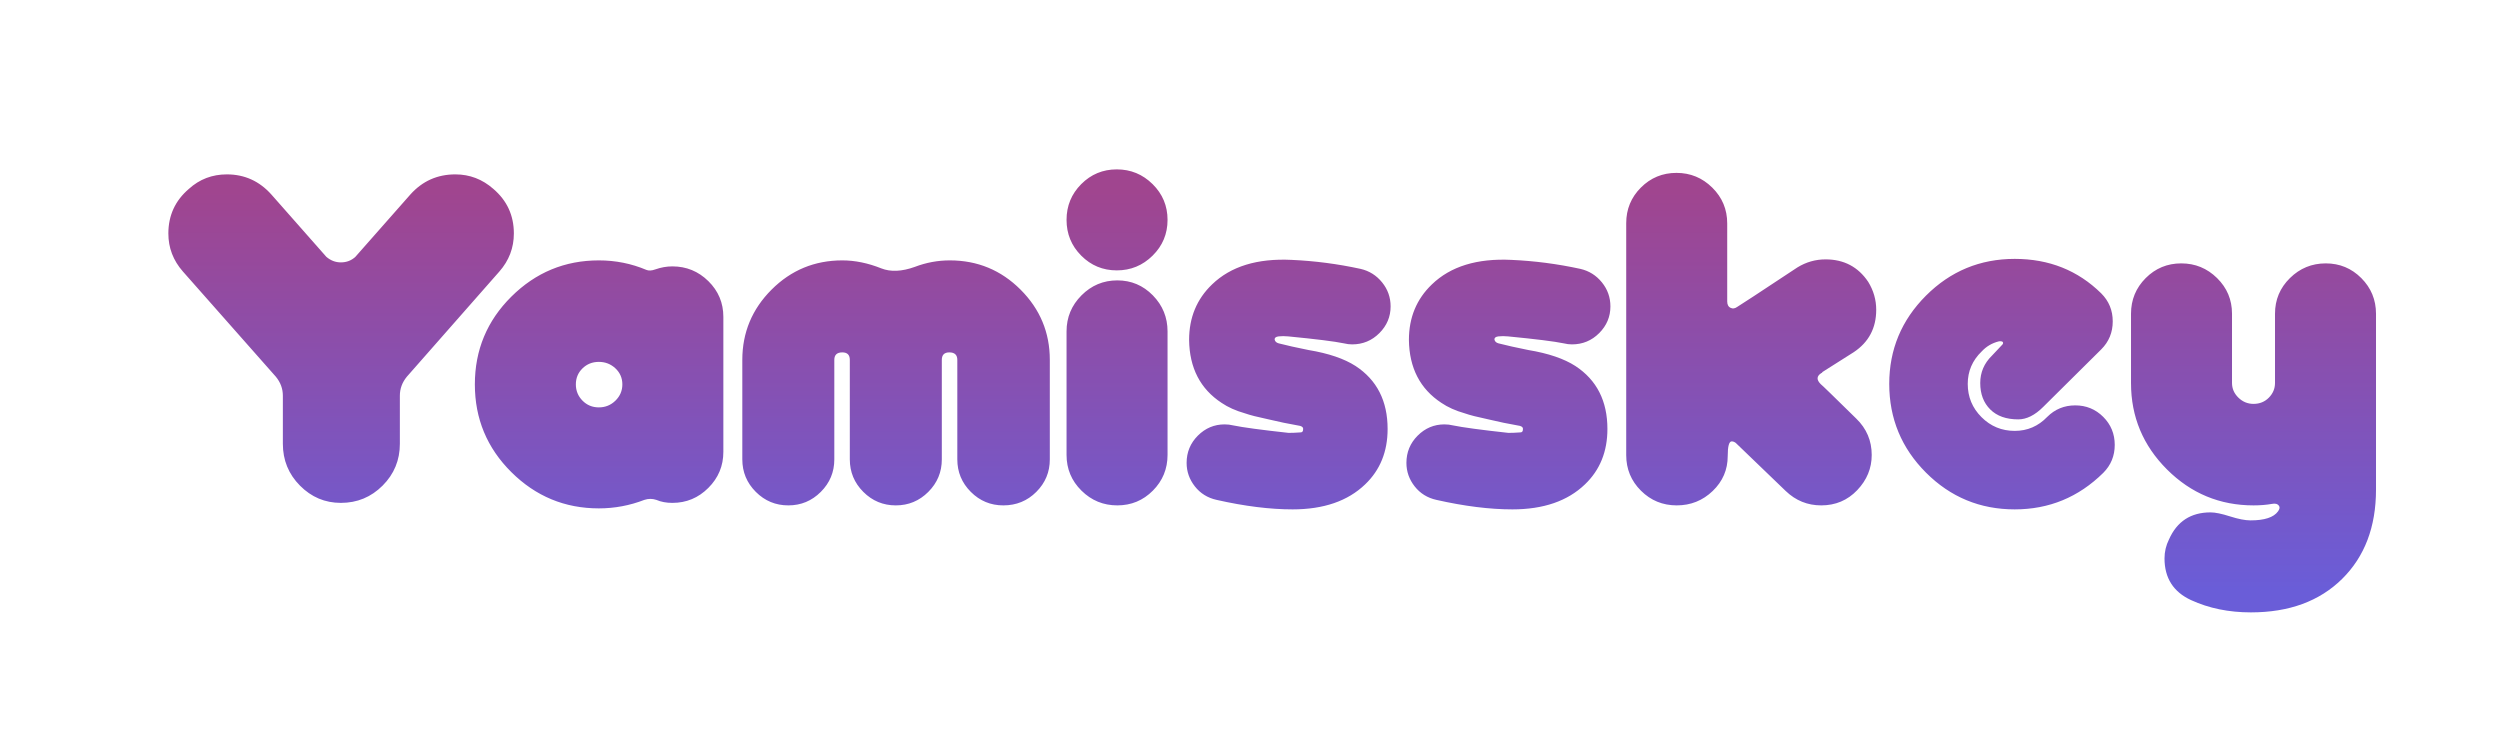 <svg
   xmlns:dc="http://purl.org/dc/elements/1.1/"
   xmlns:cc="http://creativecommons.org/ns#"
   xmlns:rdf="http://www.w3.org/1999/02/22-rdf-syntax-ns#"
   xmlns:svg="http://www.w3.org/2000/svg"
   xmlns="http://www.w3.org/2000/svg"
   id="svg10"
   version="1.1"
   viewBox="-20 -10 300 70"
   height="205.08"
   width="680"
   >

  <style>
    #g8 {
      animation-name: floating;
      animation-duration: 3s;
      animation-iteration-count: infinite;
      animation-timing-function: ease-in-out;
    }

    @keyframes floating {
      0% { transform: translate(0, 0px); }
      50% { transform: translate(0, -8px); }
      100% { transform: translate(0, 0px); }
    }
  </style>

  <linearGradient id="myGradient" gradientTransform="rotate(90)">
    <stop offset="5%" stop-color="#A0458F" />
    <stop offset="95%" stop-color="#6A5DD8" />
  </linearGradient>

  <defs id="defs14" />

  <g id="g8">
    <path
      id="yamisskey"
      d="M870.171,164.111 C861.127,173.030 848.971,177.493 833.699,177.493 C824.855,177.493 816.887,175.858 809.787,172.593 C802.687,169.324 799.137,163.758 799.137,155.893 C799.137,153.224 799.737,150.693 800.937,148.293 C804.137,141.093 809.668,137.493 817.537,137.493 C819.402,137.493 822.002,138.024 825.337,139.093 C828.668,140.158 831.402,140.693 833.537,140.693 C839.137,140.693 842.802,139.493 844.537,137.093 C845.202,136.158 845.337,135.424 844.937,134.893 C844.402,134.093 843.468,133.824 842.137,134.093 C839.868,134.493 837.402,134.693 834.737,134.693 C821.268,134.693 809.737,129.905 800.137,120.324 C790.537,110.743 785.737,99.233 785.737,85.793 L785.737,58.052 C785.737,52.464 787.693,47.705 791.605,43.780 C795.518,39.855 800.262,37.893 805.837,37.893 C811.409,37.893 816.184,39.855 820.165,43.774 C824.146,47.693 826.137,52.443 826.137,58.021 L826.137,85.724 C826.137,87.983 826.990,89.943 828.696,91.602 C830.402,93.264 832.415,94.093 834.737,94.093 C837.193,94.093 839.240,93.264 840.877,91.602 C842.515,89.943 843.337,87.983 843.337,85.724 L843.337,58.021 C843.337,52.443 845.324,47.693 849.305,43.774 C853.287,39.855 858.062,37.893 863.637,37.893 C869.209,37.893 873.952,39.858 877.865,43.786 C881.777,47.714 883.737,52.474 883.737,58.064 L883.737,85.824 C883.737,87.689 883.737,89.686 883.737,91.814 L883.737,128.364 C883.737,143.274 879.215,155.189 870.171,164.111 ZM732.828,69.093 C730.159,69.761 727.894,71.093 726.028,73.093 C722.294,76.693 720.428,81.027 720.428,86.093 C720.428,91.293 722.259,95.727 725.928,99.393 C729.594,103.061 734.028,104.893 739.228,104.893 C744.294,104.893 748.628,103.027 752.228,99.293 C755.294,96.227 759.028,94.693 763.428,94.693 C767.828,94.693 771.559,96.227 774.628,99.293 C777.694,102.361 779.228,106.093 779.228,110.493 C779.228,114.893 777.694,118.627 774.628,121.693 C764.759,131.427 752.959,136.293 739.228,136.293 C725.359,136.293 713.528,131.393 703.728,121.593 C693.928,111.793 689.028,99.961 689.028,86.093 C689.028,72.361 693.928,60.593 703.728,50.793 C713.528,40.993 725.359,36.093 739.228,36.093 C752.959,36.093 764.494,40.693 773.828,49.893 C776.894,52.961 778.428,56.693 778.428,61.093 C778.428,65.493 776.894,69.227 773.828,72.293 L750.628,95.293 C747.294,98.627 743.959,100.293 740.628,100.293 C735.828,100.293 732.094,98.964 729.428,96.308 C726.759,93.652 725.428,90.133 725.428,85.749 C725.428,81.499 726.991,77.846 730.122,74.789 L734.100,70.564 C734.584,70.146 734.694,69.724 734.428,69.302 C734.028,69.030 733.494,68.961 732.828,69.093 ZM662.220,81.402 L662.220,81.602 L661.820,81.799 C659.951,82.999 659.886,84.461 661.620,86.193 C662.020,86.458 666.751,91.049 675.820,99.964 C679.951,103.958 682.020,108.814 682.020,114.533 C682.020,119.858 680.086,124.549 676.220,128.605 C672.351,132.664 667.551,134.693 661.820,134.693 C656.351,134.693 651.620,132.774 647.620,128.936 L627.620,109.689 C627.086,109.293 626.551,109.093 626.020,109.093 C624.951,109.093 624.420,111.049 624.420,114.955 C624.420,120.427 622.420,125.083 618.420,128.927 C614.420,132.771 609.620,134.693 604.020,134.693 C598.420,134.693 593.651,132.736 589.720,128.821 C585.786,124.905 583.820,120.158 583.820,114.583 L583.820,21.802 C583.820,16.227 585.776,11.483 589.689,7.568 C593.601,3.652 598.345,1.693 603.920,1.693 C609.492,1.693 614.267,3.661 618.248,7.593 C622.229,11.527 624.220,16.293 624.220,21.893 L624.220,53.093 C624.220,54.427 624.689,55.293 625.626,55.693 C626.426,56.093 627.295,55.961 628.233,55.293 C628.767,55.027 636.795,49.761 652.314,39.493 C655.792,37.361 659.539,36.293 663.551,36.293 C670.908,36.293 676.595,39.286 680.611,45.274 C682.748,48.736 683.820,52.461 683.820,56.452 C683.820,63.771 680.820,69.427 674.820,73.418 L662.220,81.402 ZM562.099,70.293 C561.030,70.293 559.964,70.161 558.899,69.893 C555.030,69.093 547.564,68.161 536.499,67.093 C535.164,66.961 533.899,66.961 532.699,67.093 C531.630,67.227 531.099,67.624 531.099,68.283 C531.230,69.080 531.764,69.611 532.702,69.874 C535.896,70.699 539.892,71.593 544.686,72.552 C552.689,73.883 558.958,76.014 563.493,78.946 C572.030,84.543 576.299,92.936 576.299,104.124 C576.299,113.183 573.299,120.577 567.299,126.302 C560.364,132.964 550.699,136.293 538.299,136.293 C529.230,136.293 519.099,135.024 507.899,132.493 C504.299,131.693 501.399,129.893 499.199,127.093 C496.999,124.293 495.899,121.161 495.899,117.693 C495.899,113.427 497.399,109.793 500.399,106.793 C503.399,103.793 506.964,102.293 511.099,102.293 C512.299,102.293 513.430,102.427 514.499,102.693 C518.364,103.493 525.764,104.493 536.699,105.693 C538.164,105.693 539.764,105.627 541.499,105.493 C542.164,105.493 542.499,105.093 542.499,104.293 C542.630,103.627 542.230,103.161 541.299,102.893 C536.764,102.093 532.564,101.227 528.699,100.293 C524.299,99.361 521.164,98.561 519.299,97.893 C515.564,96.827 512.430,95.427 509.899,93.693 C501.364,88.093 497.030,79.693 496.899,68.493 C496.899,59.561 499.964,52.161 506.099,46.293 C513.564,39.093 524.164,35.827 537.899,36.493 C547.099,36.893 556.299,38.093 565.499,40.093 C568.964,40.893 571.830,42.693 574.099,45.493 C576.364,48.293 577.499,51.493 577.499,55.093 C577.499,59.227 575.999,62.793 572.999,65.793 C569.999,68.793 566.364,70.293 562.099,70.293 ZM474.177,70.293 C473.108,70.293 472.043,70.161 470.977,69.893 C467.109,69.093 459.643,68.161 448.577,67.093 C447.243,66.961 445.977,66.961 444.777,67.093 C443.708,67.227 443.177,67.624 443.177,68.283 C443.308,69.080 443.843,69.611 444.780,69.874 C447.974,70.699 451.971,71.593 456.765,72.552 C464.768,73.883 471.037,76.014 475.571,78.946 C484.109,84.543 488.377,92.936 488.377,104.124 C488.377,113.183 485.377,120.577 479.377,126.302 C472.443,132.964 462.777,136.293 450.377,136.293 C441.308,136.293 431.177,135.024 419.977,132.493 C416.377,131.693 413.477,129.893 411.277,127.093 C409.077,124.293 407.977,121.161 407.977,117.693 C407.977,113.427 409.477,109.793 412.477,106.793 C415.477,103.793 419.043,102.293 423.177,102.293 C424.377,102.293 425.509,102.427 426.577,102.693 C430.443,103.493 437.843,104.493 448.777,105.693 C450.243,105.693 451.843,105.627 453.577,105.493 C454.243,105.493 454.577,105.093 454.577,104.293 C454.709,103.627 454.309,103.161 453.377,102.893 C448.843,102.093 444.643,101.227 440.777,100.293 C436.377,99.361 433.243,98.561 431.377,97.893 C427.643,96.827 424.508,95.427 421.977,93.693 C413.443,88.093 409.109,79.693 408.977,68.493 C408.977,59.561 412.043,52.161 418.177,46.293 C425.643,39.093 436.243,35.827 449.977,36.493 C459.177,36.893 468.377,38.093 477.577,40.093 C481.043,40.893 483.909,42.693 486.177,45.493 C488.443,48.293 489.577,51.493 489.577,55.093 C489.577,59.227 488.077,62.793 485.077,65.793 C482.077,68.793 478.443,70.293 474.177,70.293 ZM380.252,134.693 C374.677,134.693 369.902,132.727 365.921,128.793 C361.939,124.861 359.952,120.093 359.952,114.493 L359.952,65.093 C359.952,59.493 361.939,54.693 365.921,50.693 C369.902,46.693 374.677,44.693 380.252,44.693 C385.824,44.693 390.568,46.693 394.480,50.693 C398.393,54.693 400.352,59.493 400.352,65.093 L400.352,114.493 C400.352,120.093 398.393,124.861 394.480,128.793 C390.568,132.727 385.824,134.693 380.252,134.693 ZM380.052,40.693 C374.477,40.693 369.733,38.727 365.821,34.793 C361.908,30.861 359.952,26.093 359.952,20.493 C359.952,14.893 361.908,10.127 365.821,6.193 C369.733,2.261 374.477,0.293 380.052,0.293 C385.624,0.293 390.399,2.261 394.380,6.193 C398.361,10.127 400.352,14.893 400.352,20.493 C400.352,26.093 398.361,30.861 394.380,34.793 C390.399,38.727 385.624,40.693 380.052,40.693 ZM334.659,134.693 C329.590,134.693 325.259,132.893 321.659,129.293 C318.059,125.693 316.259,121.361 316.259,116.293 L316.259,76.493 C316.259,74.493 315.190,73.493 313.059,73.493 C311.059,73.493 310.059,74.493 310.059,76.493 L310.059,116.293 C310.059,121.361 308.259,125.693 304.659,129.293 C301.059,132.893 296.724,134.693 291.659,134.693 C286.590,134.693 282.259,132.893 278.659,129.293 C275.059,125.693 273.259,121.361 273.259,116.293 L273.259,76.493 C273.259,74.493 272.259,73.493 270.259,73.493 C268.124,73.493 267.059,74.493 267.059,76.493 L267.059,116.293 C267.059,121.361 265.259,125.693 261.659,129.293 C258.059,132.893 253.724,134.693 248.659,134.693 C243.590,134.693 239.259,132.893 235.659,129.293 C232.059,125.693 230.259,121.361 230.259,116.293 L230.259,76.493 C230.259,65.561 234.159,56.193 241.959,48.393 C249.759,40.593 259.190,36.693 270.259,36.693 C275.324,36.693 280.524,37.761 285.859,39.893 C289.590,41.361 294.059,41.161 299.259,39.293 C303.790,37.561 308.459,36.693 313.259,36.693 C324.324,36.693 333.759,40.593 341.559,48.393 C349.359,56.193 353.259,65.561 353.259,76.493 L353.259,116.293 C353.259,121.361 351.459,125.693 347.859,129.293 C344.259,132.893 339.859,134.693 334.659,134.693 ZM202.275,133.693 C199.875,133.693 197.740,133.293 195.875,132.493 C194.275,131.961 192.675,131.961 191.075,132.493 C185.206,134.758 179.140,135.893 172.875,135.893 C159.275,135.893 147.606,131.061 137.875,121.393 C128.140,111.727 123.275,100.027 123.275,86.293 C123.275,72.561 128.140,60.861 137.875,51.193 C147.606,41.527 159.275,36.693 172.875,36.693 C179.540,36.693 185.875,37.961 191.875,40.493 C192.806,40.893 194.006,40.827 195.475,40.293 C197.740,39.493 200.006,39.093 202.275,39.093 C207.875,39.093 212.675,41.061 216.675,44.993 C220.675,48.927 222.675,53.693 222.675,59.293 L222.675,113.293 C222.675,118.893 220.675,123.693 216.675,127.693 C212.675,131.693 207.875,133.693 202.275,133.693 ZM179.515,79.893 C177.675,78.161 175.459,77.293 172.872,77.293 C170.284,77.293 168.103,78.161 166.331,79.893 C164.559,81.627 163.675,83.761 163.675,86.293 C163.675,88.827 164.559,90.993 166.331,92.793 C168.103,94.593 170.284,95.493 172.872,95.493 C175.459,95.493 177.675,94.593 179.515,92.793 C181.353,90.993 182.275,88.827 182.275,86.293 C182.275,83.761 181.353,81.627 179.515,79.893 ZM96.077,83.214 C94.208,85.486 93.277,88.024 93.277,90.827 L93.277,110.055 C93.277,116.599 90.977,122.177 86.377,126.783 C81.777,131.389 76.209,133.693 69.677,133.693 C63.330,133.693 57.877,131.389 53.318,126.783 C48.755,122.177 46.477,116.599 46.477,110.055 L46.477,90.827 C46.477,88.024 45.540,85.486 43.665,83.214 L6.502,41.152 C2.618,36.746 0.677,31.674 0.677,25.930 C0.677,18.718 3.408,12.777 8.877,8.102 C13.143,4.230 18.208,2.293 24.077,2.293 C31.143,2.293 37.077,4.977 41.877,10.339 L63.877,35.280 C65.608,36.755 67.543,37.493 69.677,37.493 C71.943,37.493 73.877,36.755 75.477,35.280 L97.477,10.339 C102.277,4.977 108.277,2.293 115.477,2.293 C121.209,2.293 126.277,4.230 130.677,8.102 C136.143,12.777 138.877,18.718 138.877,25.930 C138.877,31.674 136.943,36.746 133.077,41.152 L96.077,83.214 Z"
      transform="scale(0.3)"
      style="fill:url(#myGradient);"/>
  </g>
</svg>

